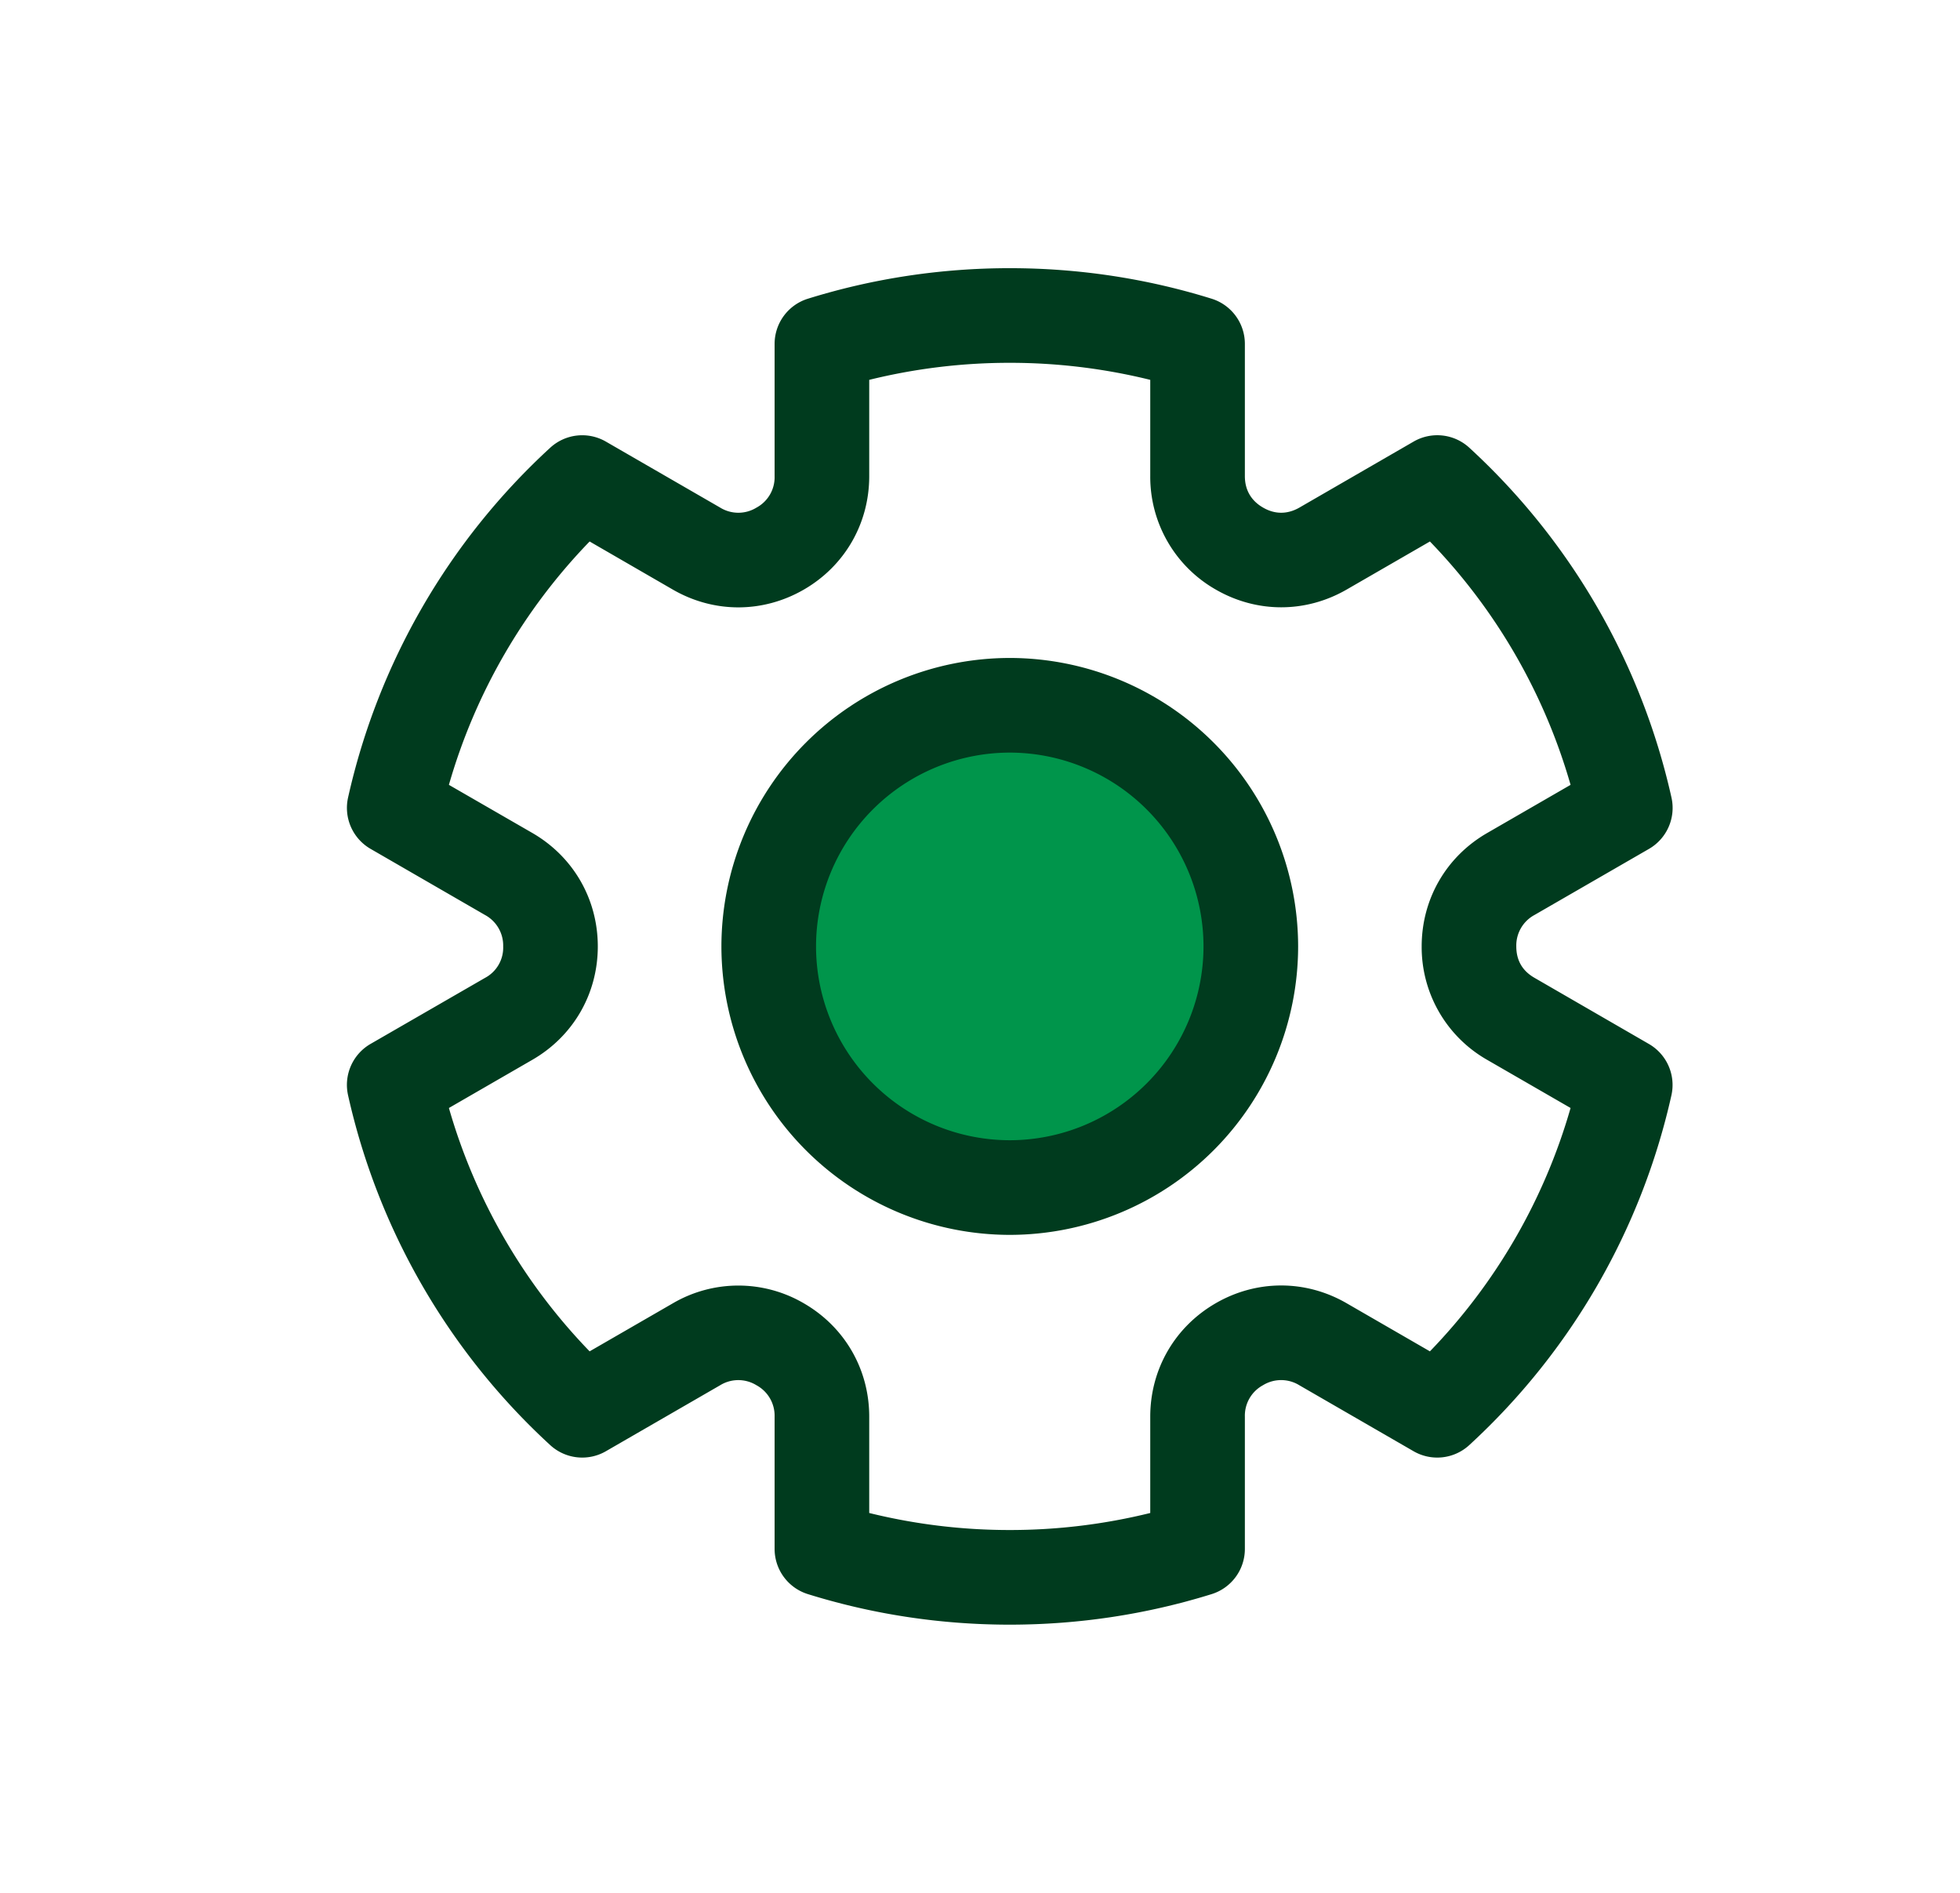 <svg width="29" height="28" viewBox="0 0 29 28" xmlns="http://www.w3.org/2000/svg">
    <g fill="none" fill-rule="evenodd">
        <path d="M14.94 10.433a3.566 3.566 0 1 1 .001 7.133 3.566 3.566 0 0 1 0-7.133" fill="#00954B"/>
        <path d="M14.94 11.133A2.87 2.87 0 0 0 12.074 14a2.87 2.87 0 0 0 2.866 2.867A2.87 2.87 0 0 0 17.807 14a2.87 2.87 0 0 0-2.867-2.867zm0 7.134A4.271 4.271 0 0 1 10.674 14a4.272 4.272 0 0 1 4.266-4.267A4.272 4.272 0 0 1 19.207 14a4.271 4.271 0 0 1-4.267 4.267zm-2.079 4.114a8.66 8.66 0 0 0 2.08.252 8.66 8.66 0 0 0 2.078-.252v-1.425c0-.7.363-1.328.969-1.678.606-.35 1.33-.35 1.936 0l1.233.712a8.573 8.573 0 0 0 2.081-3.6l-1.234-.712A1.919 1.919 0 0 1 21.035 14c0-.7.362-1.327.968-1.677l1.235-.713a8.572 8.572 0 0 0-2.081-3.6l-1.232.711c-.607.35-1.33.35-1.937 0a1.919 1.919 0 0 1-.969-1.677V5.619a8.66 8.66 0 0 0-2.079-.252 8.66 8.66 0 0 0-2.079.252v1.425c0 .7-.362 1.328-.968 1.678-.607.35-1.33.35-1.937 0L8.724 8.01a8.57 8.57 0 0 0-2.082 3.6l1.235.712c.606.351.968.978.968 1.678s-.362 1.327-.968 1.677l-1.235.713a8.574 8.574 0 0 0 2.082 3.6l1.232-.711a1.92 1.92 0 0 1 1.937 0c.606.35.968.977.968 1.677v1.425zm2.08 1.652c-1.02 0-2.024-.152-2.988-.452a.7.7 0 0 1-.492-.668v-1.957a.513.513 0 0 0-.269-.465.513.513 0 0 0-.536 0l-1.692.977a.7.7 0 0 1-.824-.092 9.98 9.98 0 0 1-2.99-5.174.7.7 0 0 1 .333-.76l1.694-.977A.506.506 0 0 0 7.445 14a.513.513 0 0 0-.269-.465l-1.693-.978a.7.7 0 0 1-.333-.759 9.978 9.978 0 0 1 2.99-5.174.7.7 0 0 1 .824-.092l1.692.977a.513.513 0 0 0 .537 0 .511.511 0 0 0 .268-.465V5.087a.7.7 0 0 1 .492-.668c.964-.3 1.97-.452 2.987-.452 1.019 0 2.024.152 2.988.452a.7.7 0 0 1 .491.668v1.957c0 .203.093.364.27.465.174.101.36.101.536 0l1.691-.977a.7.7 0 0 1 .825.092 9.98 9.98 0 0 1 2.99 5.174.7.7 0 0 1-.334.76l-1.693.977a.513.513 0 0 0-.269.465c0 .206.09.362.27.465l1.692.978a.7.7 0 0 1 .333.76 9.982 9.982 0 0 1-2.99 5.173.7.7 0 0 1-.824.092l-1.692-.977a.513.513 0 0 0-.537 0 .512.512 0 0 0-.268.465v1.957a.7.7 0 0 1-.491.668c-.965.3-1.97.452-2.988.452z" fill="#003B1E"/>
    </g>
</svg>
